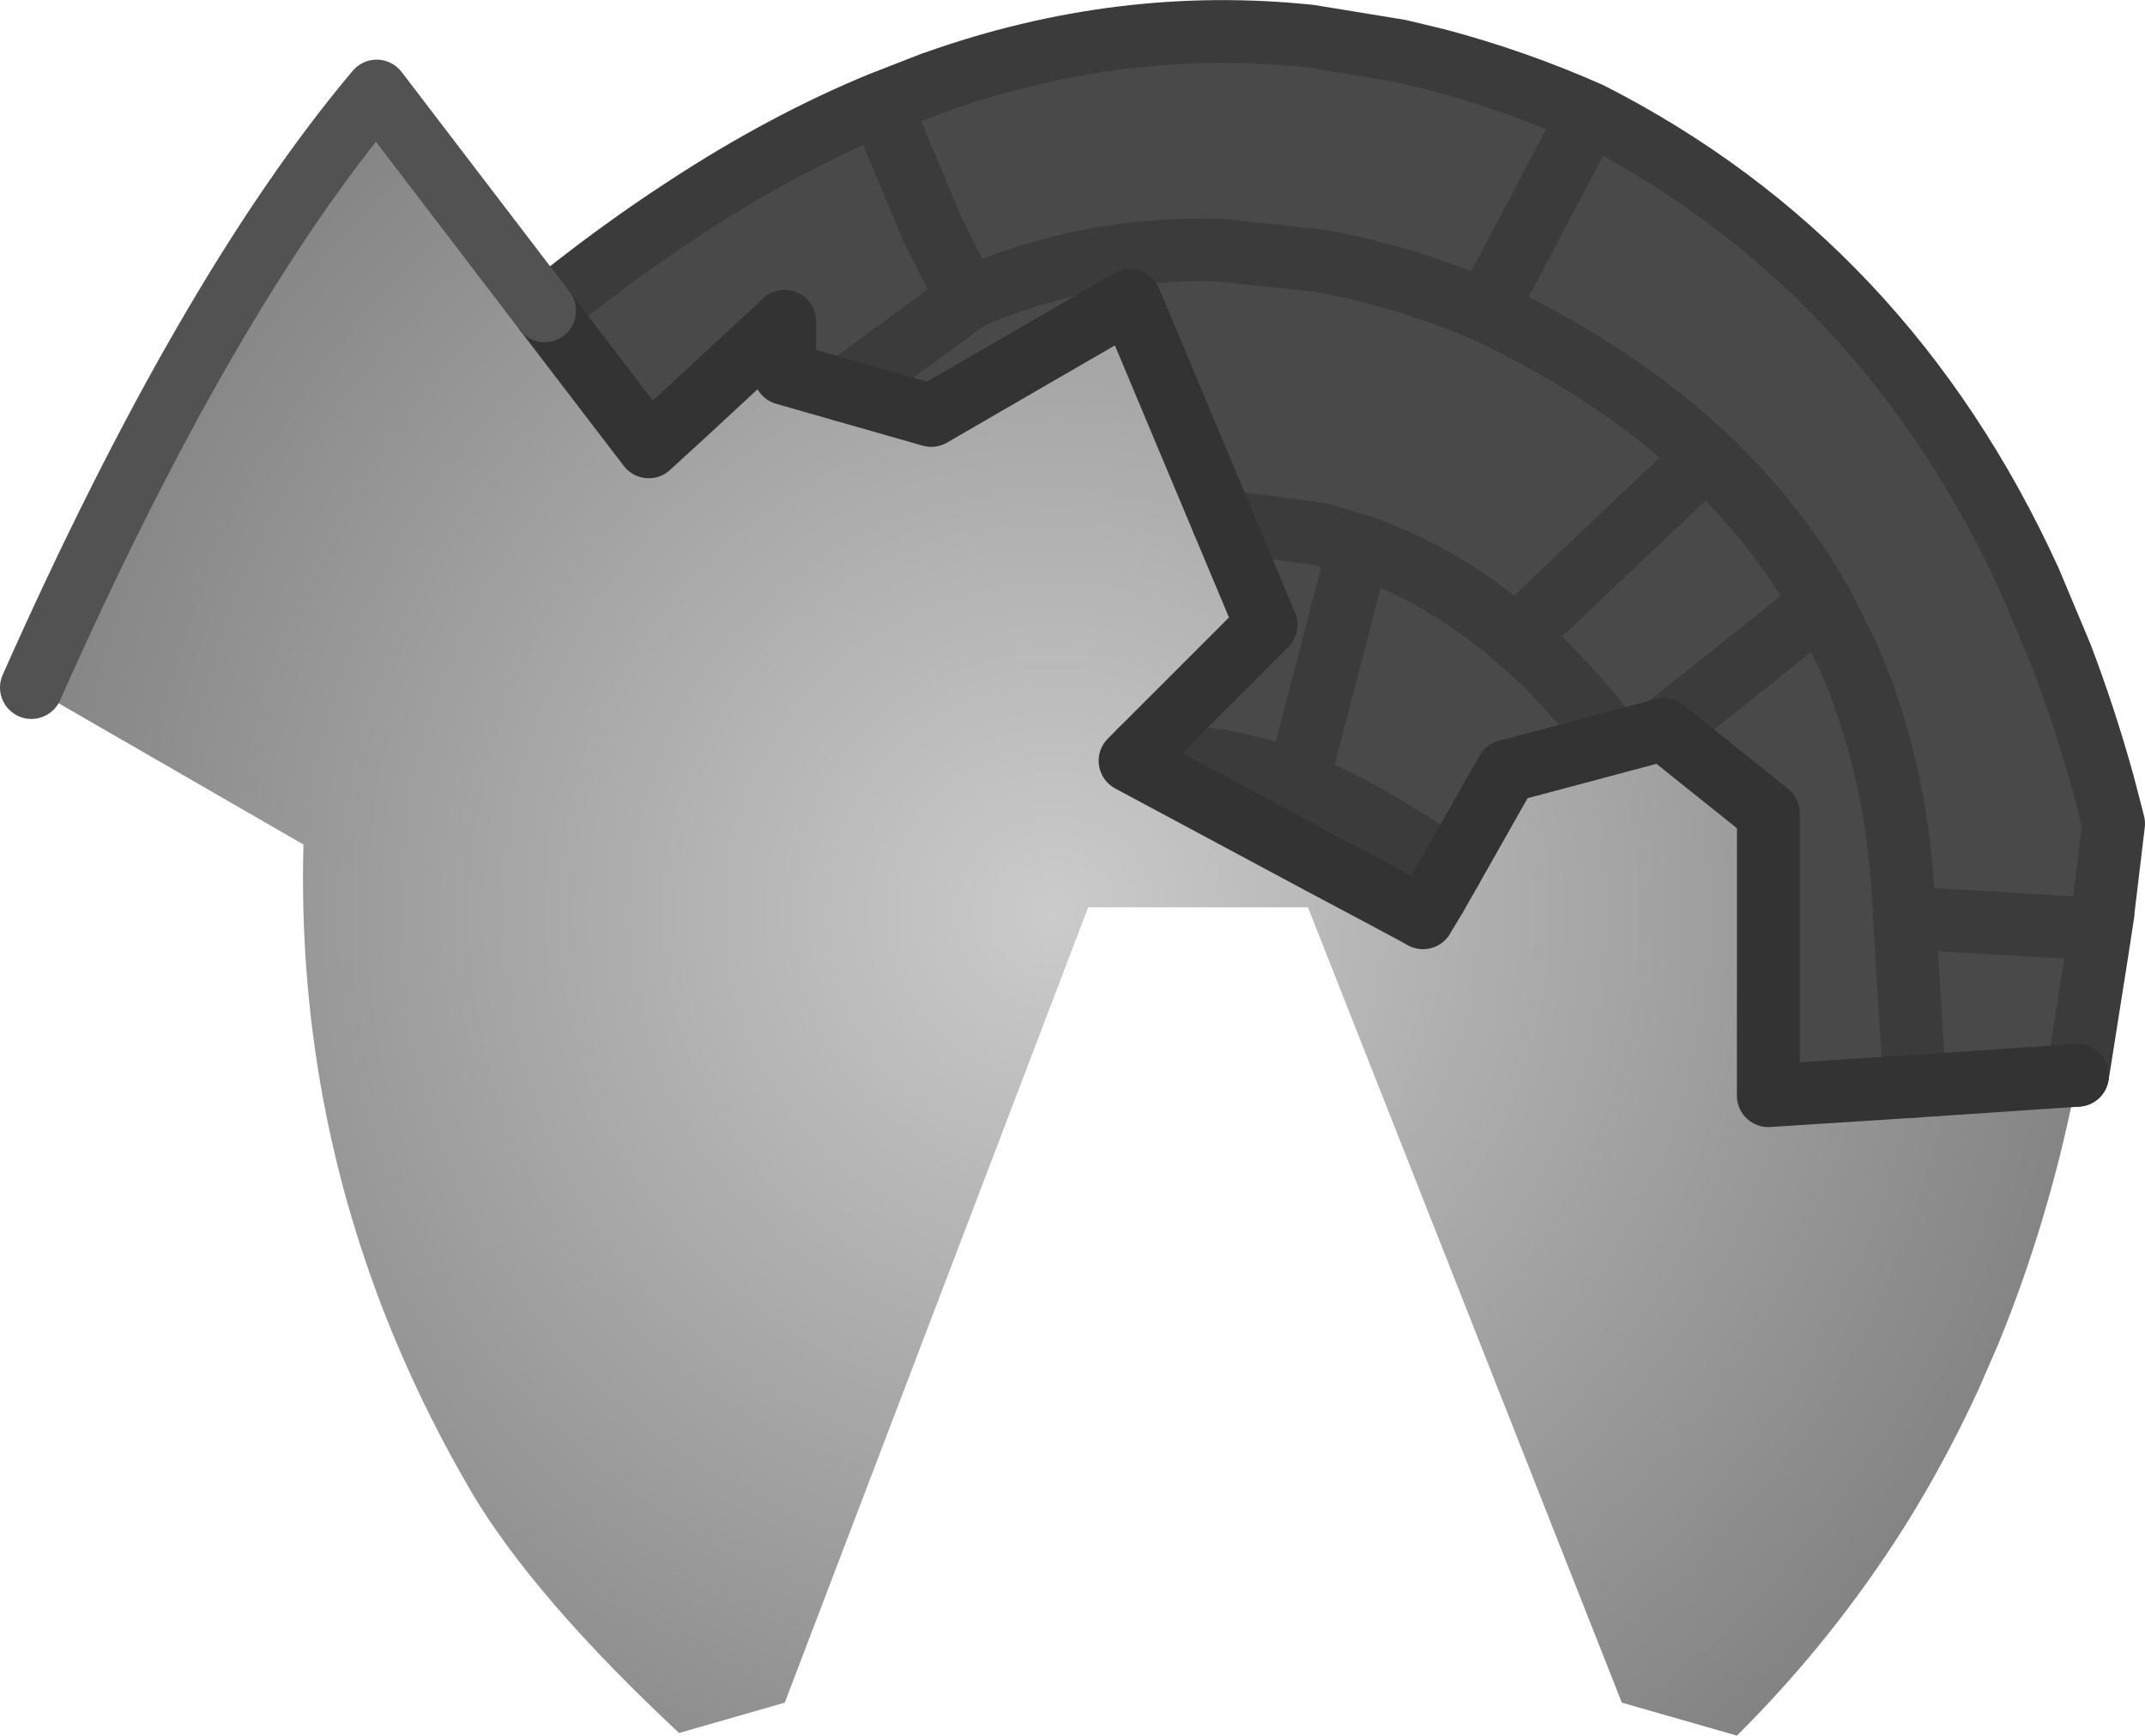 <?xml version="1.0" encoding="UTF-8" standalone="no"?>
<svg xmlns:xlink="http://www.w3.org/1999/xlink" height="165.85px" width="205.0px" xmlns="http://www.w3.org/2000/svg">
  <g transform="matrix(1.0, 0.0, 0.0, 1.0, 115.0, 235.7)">
    <path d="M-34.4 -198.4 L-22.9 -206.85 -22.55 -207.1 -22.55 -207.15 Q-11.1 -212.15 1.55 -211.8 L11.0 -210.8 Q18.95 -209.4 27.0 -206.0 39.4 -200.15 48.05 -192.05 L29.85 -174.8 Q22.9 -180.8 14.9 -183.55 L11.0 -184.7 1.85 -185.9 11.0 -184.7 14.9 -183.55 Q22.9 -180.8 29.85 -174.8 L48.05 -192.05 Q39.4 -200.15 27.0 -206.0 18.95 -209.4 11.0 -210.8 L1.55 -211.8 Q-11.1 -212.15 -22.55 -207.15 L-22.55 -207.1 -22.9 -206.85 -34.4 -198.4 -40.0 -200.0 -40.0 -205.0 -49.5 -196.2 -53.0 -193.0 -62.95 -206.0 Q-56.2 -211.5 -49.5 -215.85 -40.2 -221.95 -30.9 -225.8 L-25.9 -227.75 -25.6 -227.85 Q-7.85 -234.15 10.2 -232.25 L18.75 -230.85 22.3 -230.0 Q29.85 -228.0 36.95 -224.85 65.15 -210.5 79.0 -180.2 L82.0 -173.05 Q84.25 -167.15 86.0 -160.85 L87.0 -157.0 86.0 -148.65 86.0 -148.5 85.45 -144.9 83.75 -134.15 83.55 -132.95 68.0 -131.9 54.0 -131.0 54.0 -148.5 54.0 -150.0 54.0 -158.0 44.0 -166.0 52.85 -173.05 59.1 -178.05 61.6 -173.05 Q66.2 -162.6 66.9 -150.0 L67.0 -148.5 67.0 -148.0 68.0 -131.9 67.0 -148.0 67.0 -148.5 66.9 -150.0 Q66.2 -162.6 61.6 -173.05 L59.1 -178.05 52.85 -173.05 44.0 -166.0 29.0 -162.0 23.65 -152.55 22.2 -150.0 21.3 -148.5 21.0 -148.0 20.1 -148.5 17.3 -150.0 11.0 -153.35 -7.0 -163.0 -6.0 -164.0 6.0 -176.0 1.85 -185.9 -7.0 -207.0 -26.0 -196.0 -34.4 -198.4 M27.0 -206.0 L36.95 -224.85 27.0 -206.0 M14.9 -183.55 L11.0 -168.55 9.0 -160.9 Q5.9 -162.2 1.35 -163.05 L-6.0 -164.0 1.35 -163.05 Q5.9 -162.2 9.0 -160.9 L11.0 -168.55 14.9 -183.55 M59.1 -178.05 Q54.8 -185.65 48.05 -192.05 54.8 -185.65 59.1 -178.05 M29.85 -174.8 L31.85 -173.05 Q35.55 -169.5 39.0 -165.0 35.55 -169.5 31.85 -173.05 L29.85 -174.8 M9.0 -160.9 Q10.0 -160.5 11.0 -160.05 17.1 -157.25 23.65 -152.55 17.1 -157.25 11.0 -160.05 10.0 -160.5 9.0 -160.9 M-30.9 -225.8 L-25.9 -213.8 -22.55 -207.15 -22.9 -206.85 -22.55 -207.15 -25.9 -213.8 -30.9 -225.8 M84.0 -147.0 L67.0 -148.0 84.0 -147.0" fill="#494949" fill-rule="evenodd" stroke="none"/>
    <path d="M-34.4 -198.4 L-26.0 -196.0 -7.0 -207.0 1.85 -185.9 6.0 -176.0 -6.0 -164.0 -7.0 -163.0 11.0 -153.35 17.3 -150.0 20.1 -148.5 21.0 -148.0 21.3 -148.5 22.2 -150.0 23.65 -152.55 29.0 -162.0 44.0 -166.0 54.0 -158.0 54.0 -150.0 54.0 -148.5 54.0 -131.0 68.0 -131.9 83.55 -132.95 Q81.0 -119.5 75.95 -107.2 L74.1 -102.95 Q71.0 -96.2 67.1 -89.95 60.2 -79.0 51.0 -69.85 L40.0 -73.0 10.0 -149.0 -11.0 -149.0 -40.0 -73.0 -50.1 -70.1 Q-63.95 -83.05 -69.9 -93.05 -74.15 -100.3 -77.3 -107.85 -86.65 -130.3 -86.0 -155.0 L-112.0 -170.0 Q-95.25 -207.7 -79.0 -227.0 L-62.95 -206.0 -53.0 -193.0 -49.5 -196.2 -40.0 -205.0 -40.0 -200.0 -34.4 -198.4" fill="url(#gradient0)" fill-rule="evenodd" stroke="none"/>
    <path d="M1.85 -185.9 L11.0 -184.7 14.9 -183.55 Q22.9 -180.8 29.85 -174.8 L48.05 -192.05 Q39.4 -200.15 27.0 -206.0 18.95 -209.4 11.0 -210.8 L1.55 -211.8 Q-11.1 -212.15 -22.55 -207.15 L-22.55 -207.1 -22.9 -206.85 -34.4 -198.4 M-6.0 -164.0 L1.35 -163.05 Q5.9 -162.2 9.0 -160.9 L11.0 -168.55 14.9 -183.55 M36.95 -224.85 L27.0 -206.0 M-62.95 -206.0 Q-56.2 -211.5 -49.5 -215.85 -40.2 -221.95 -30.9 -225.8 L-25.9 -227.75 -25.6 -227.85 Q-7.85 -234.15 10.2 -232.25 L18.75 -230.85 22.3 -230.0 Q29.85 -228.0 36.95 -224.85 65.15 -210.5 79.0 -180.2 L82.0 -173.05 Q84.25 -167.15 86.0 -160.85 L87.0 -157.0 86.0 -148.65 86.0 -148.5 85.45 -144.9 83.75 -134.15 83.55 -132.95 M68.0 -131.9 L67.0 -148.0 67.0 -148.5 66.9 -150.0 Q66.2 -162.6 61.6 -173.05 L59.1 -178.05 52.85 -173.05 44.0 -166.0 M48.05 -192.05 Q54.8 -185.65 59.1 -178.05 M23.65 -152.55 Q17.1 -157.25 11.0 -160.05 10.0 -160.5 9.0 -160.9 M39.0 -165.0 Q35.55 -169.5 31.85 -173.05 L29.85 -174.8 M67.0 -148.0 L84.0 -147.0 M-22.55 -207.15 L-22.9 -206.85 M-22.55 -207.15 L-25.9 -213.8 -30.9 -225.8" fill="none" stroke="#3b3b3b" stroke-linecap="round" stroke-linejoin="round" stroke-width="6.0"/>
    <path d="M-34.4 -198.4 L-26.0 -196.0 -7.0 -207.0 1.85 -185.9 6.0 -176.0 -6.0 -164.0 -7.0 -163.0 11.0 -153.35 17.3 -150.0 20.1 -148.5 21.0 -148.0 M-62.95 -206.0 L-53.0 -193.0 -49.5 -196.2 -40.0 -205.0 -40.0 -200.0 -34.4 -198.4 M44.0 -166.0 L54.0 -158.0 54.0 -150.0 54.0 -148.5 54.0 -131.0 68.0 -131.9 83.55 -132.95 M21.3 -148.5 L22.2 -150.0 23.65 -152.55 29.0 -162.0 44.0 -166.0" fill="none" stroke="#333333" stroke-linecap="round" stroke-linejoin="round" stroke-width="6.0"/>
    <path d="M-112.0 -170.0 Q-95.25 -207.7 -79.0 -227.0 L-62.95 -206.0" fill="none" stroke="#525252" stroke-linecap="round" stroke-linejoin="round" stroke-width="6.0"/>
  </g>
  <defs>
    <radialGradient cx="0" cy="0" gradientTransform="matrix(0.126, 0.0, 0.0, 0.126, -14.25, -148.45)" gradientUnits="userSpaceOnUse" id="gradient0" r="819.2" spreadMethod="pad">
      <stop offset="0.0" stop-color="#cacbca"/>
      <stop offset="1.0" stop-color="#828282"/>
    </radialGradient>
  </defs>
</svg>
